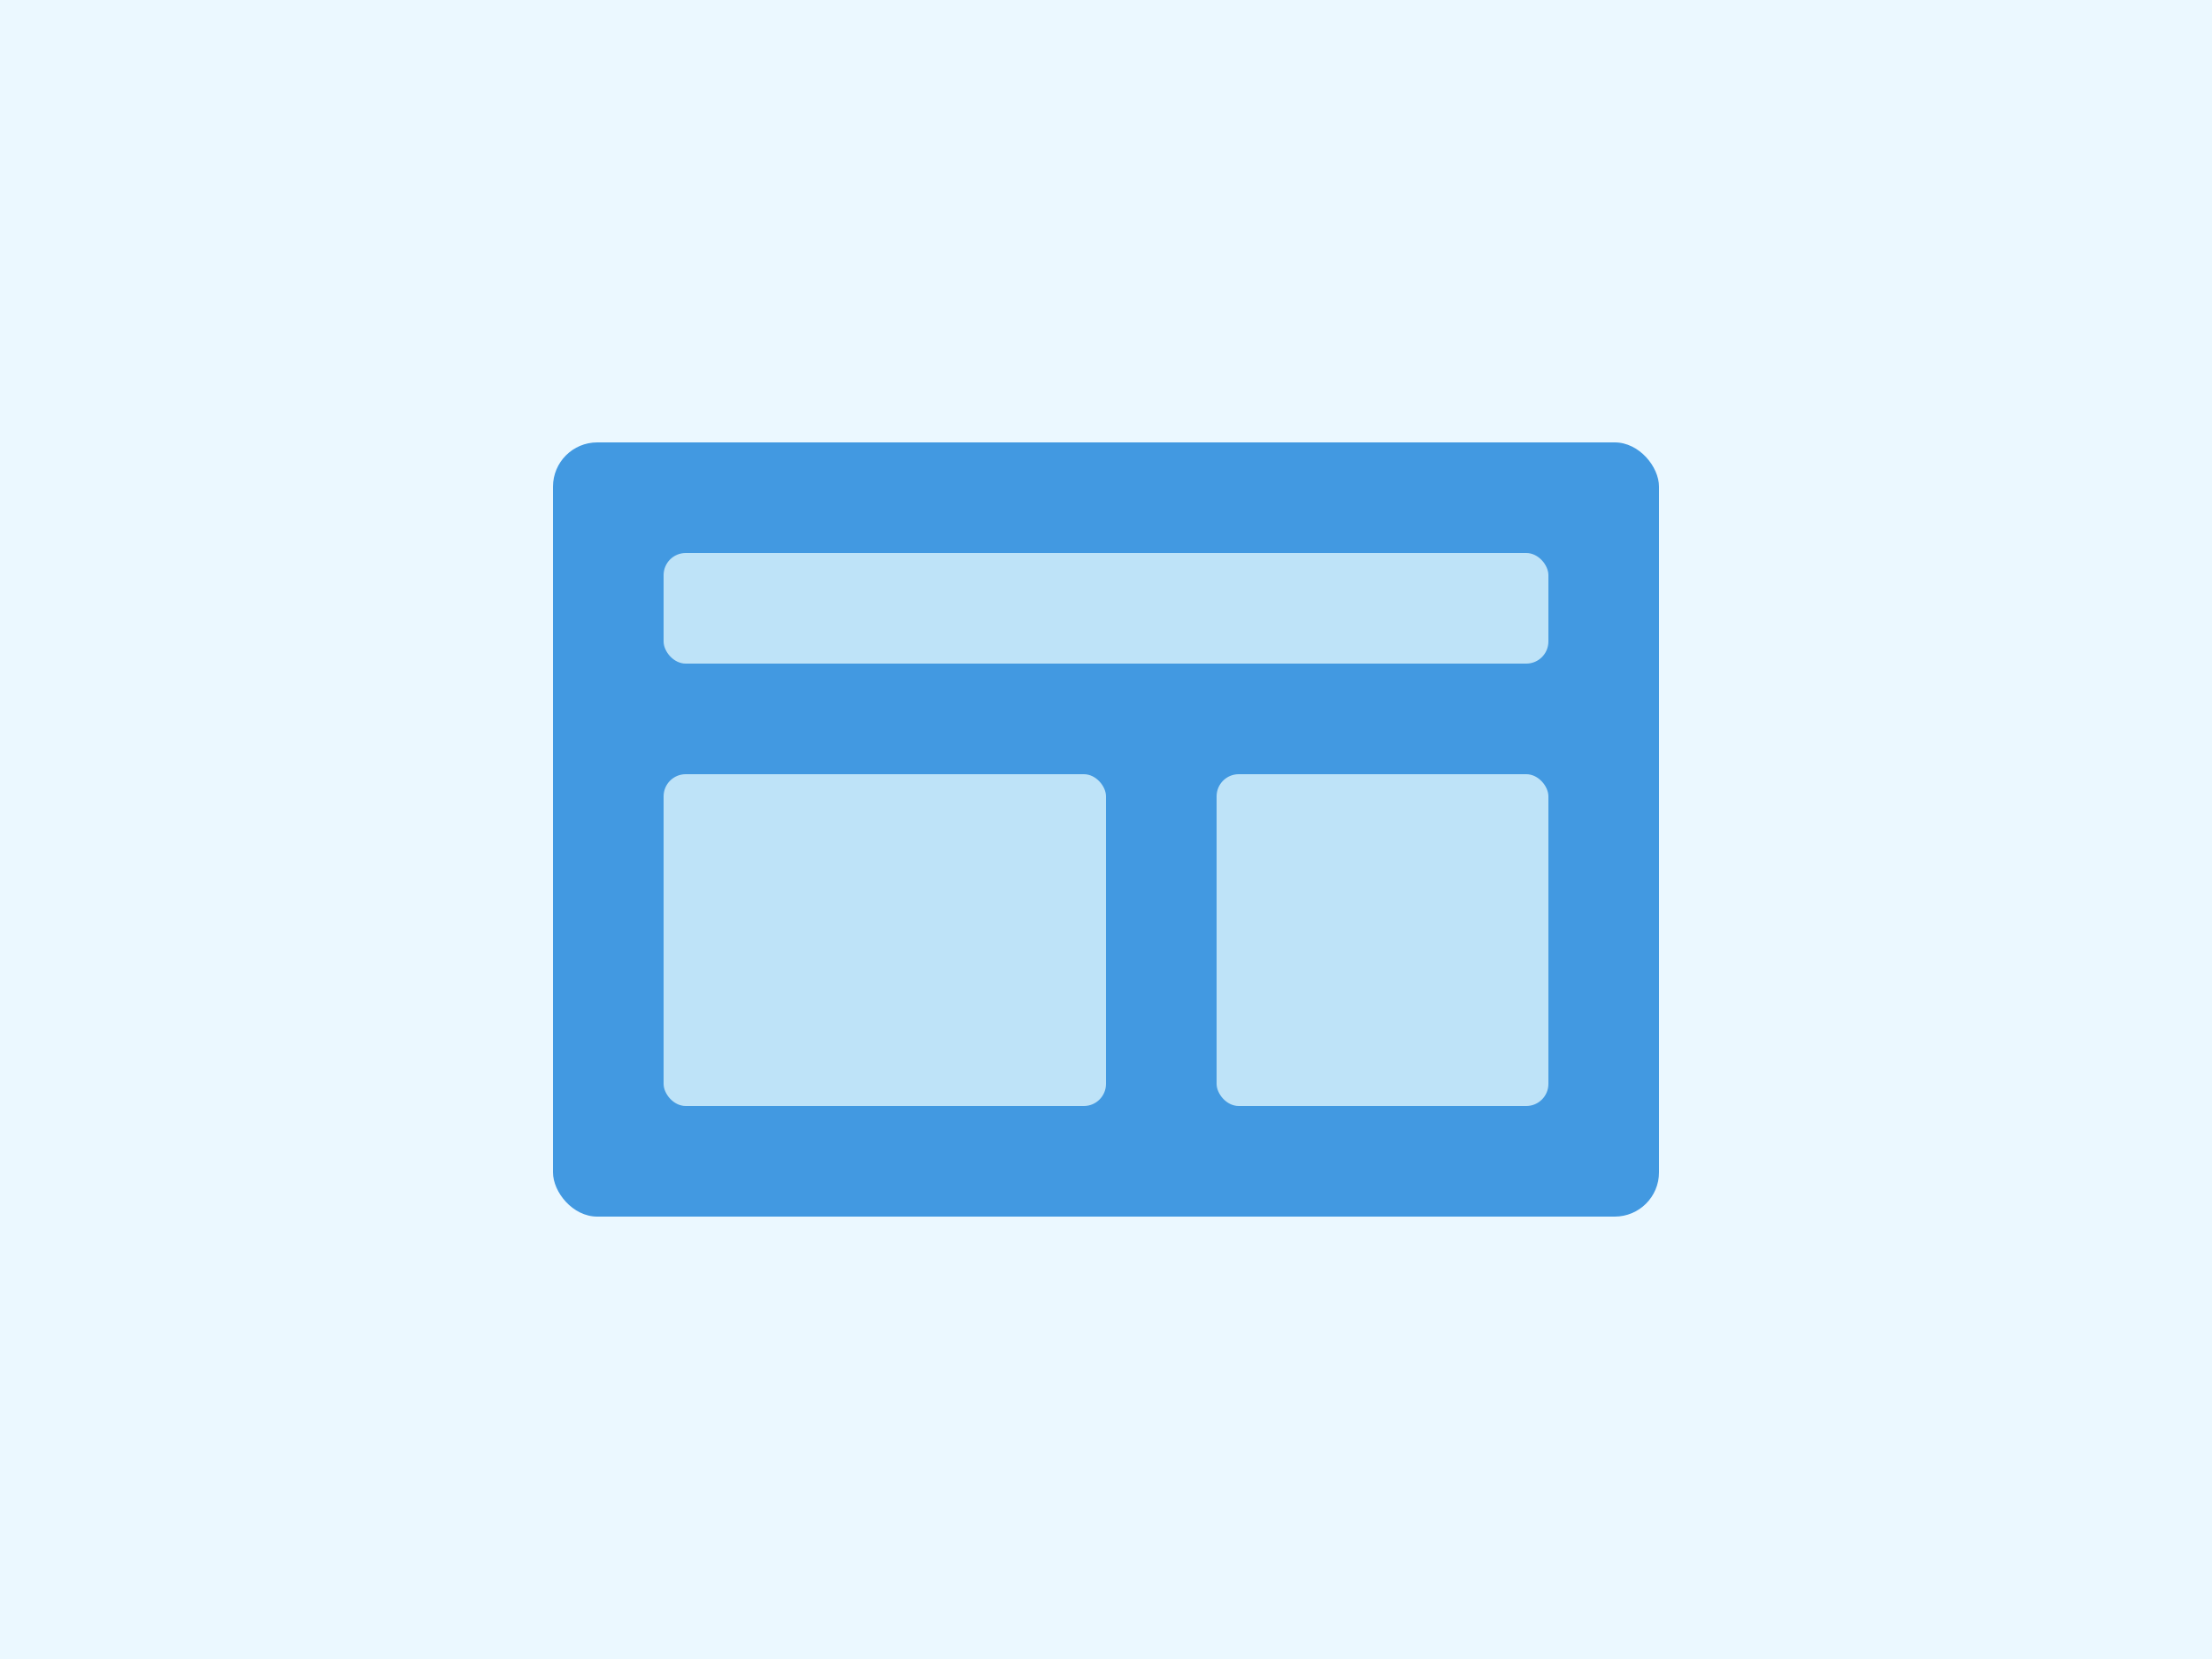 <svg width="400" height="300" xmlns="http://www.w3.org/2000/svg">
    <rect width="400" height="300" fill="#ebf8ff"/>
    <rect x="100" y="80" width="200" height="140" rx="8" fill="#4299e1"/>
    <rect x="120" y="100" width="160" height="20" rx="4" fill="#bee3f8"/>
    <rect x="120" y="140" width="80" height="60" rx="4" fill="#bee3f8"/>
    <rect x="220" y="140" width="60" height="60" rx="4" fill="#bee3f8"/>
</svg> 